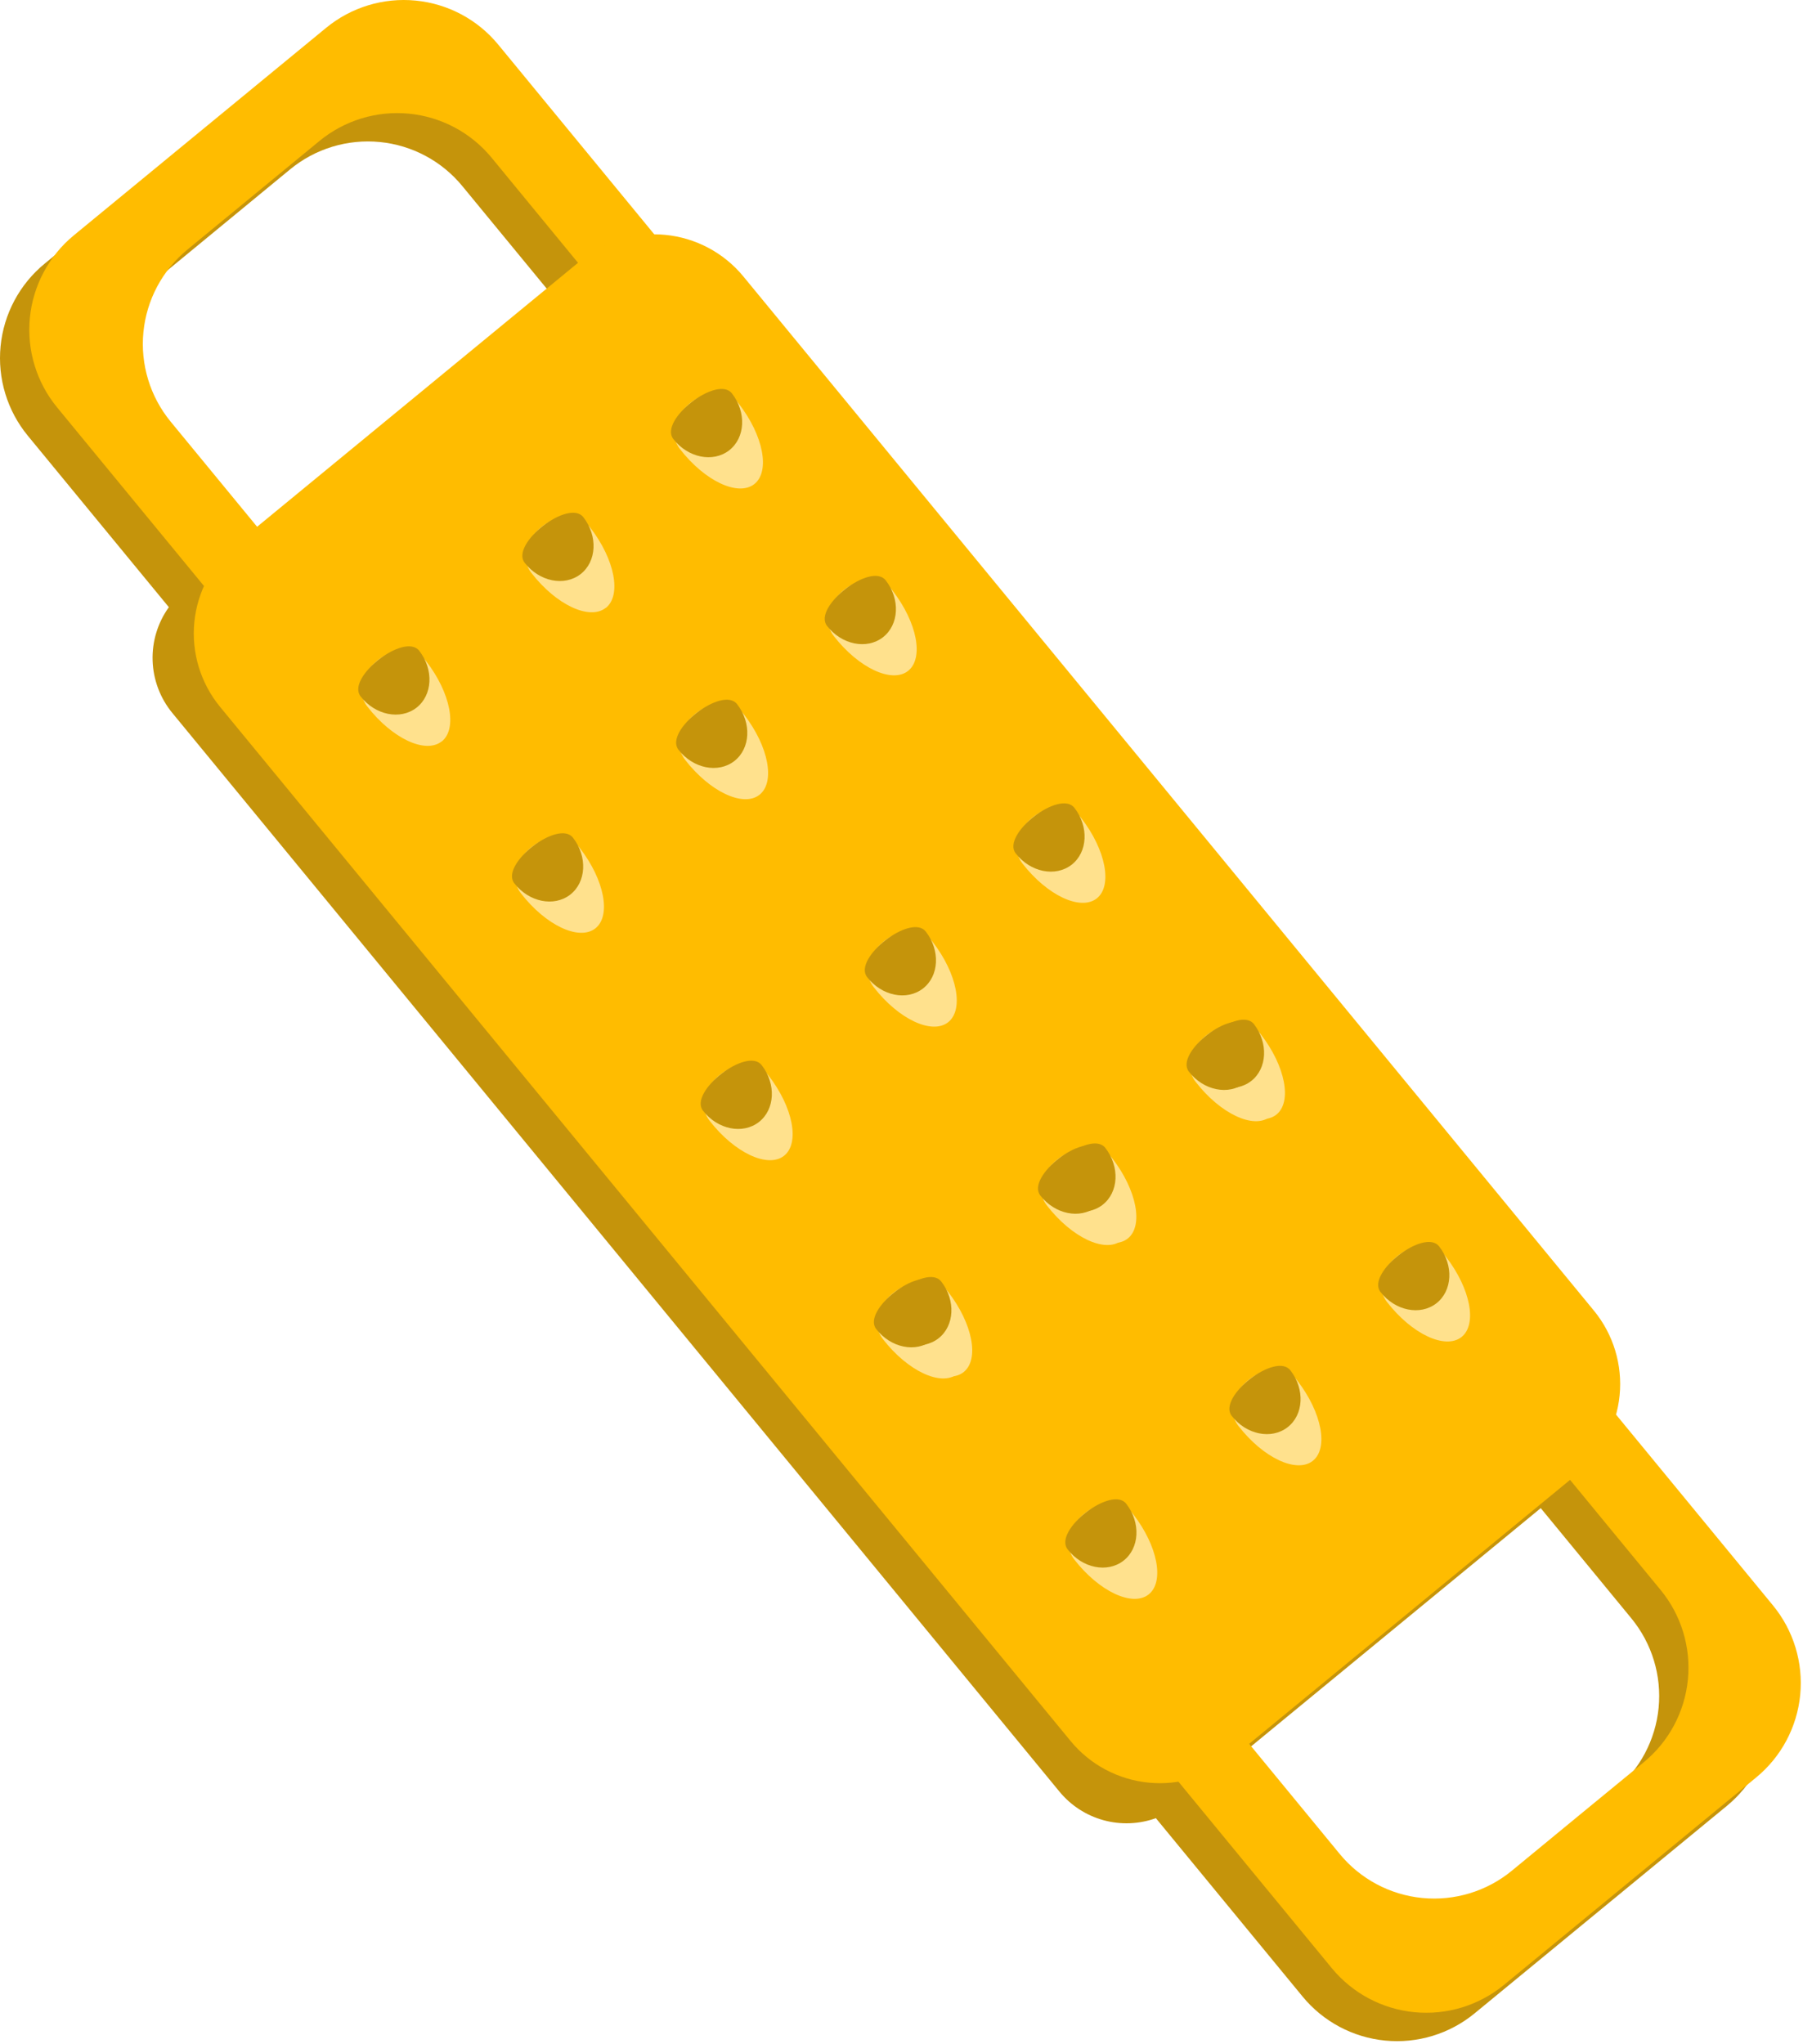 <svg width="577" height="654" viewBox="0 0 577 654" fill="none" xmlns="http://www.w3.org/2000/svg">
<path fill-rule="evenodd" clip-rule="evenodd" d="M197.135 80.542C201.875 79.841 206.716 80.378 211.186 82.102C215.657 83.827 219.604 86.679 222.645 90.382L506.535 435.542C509.851 439.571 511.965 444.453 512.636 449.628C513.306 454.802 512.505 460.061 510.325 464.802L558.015 522.802C564.603 530.817 567.739 541.12 566.734 551.447C565.729 561.773 560.665 571.278 552.655 577.872L471.915 644.272C467.948 647.536 463.376 649.986 458.462 651.482C453.547 652.979 448.386 653.493 443.273 652.994C438.159 652.495 433.195 650.994 428.662 648.576C424.129 646.158 420.117 642.871 416.855 638.902L369.905 581.822C364.513 583.763 358.652 583.988 353.127 582.466C347.602 580.944 342.683 577.75 339.045 573.322C283.225 505.462 110.965 296.032 55.155 228.162C51.262 223.431 49.041 217.546 48.839 211.423C48.636 205.299 50.463 199.28 54.035 194.302L8.915 139.452C5.649 135.485 3.197 130.913 1.699 125.998C0.201 121.083 -0.314 115.921 0.184 110.807C0.682 105.692 2.182 100.726 4.6 96.192C7.018 91.658 10.306 87.645 14.275 84.382L95.005 17.982C103.02 11.394 113.323 8.258 123.65 9.263C133.976 10.268 143.481 15.332 150.075 23.342L197.135 80.562V80.542ZM493.065 482.612L390.375 567.072L419.375 602.352C425.968 610.361 435.471 615.425 445.796 616.43C456.12 617.435 466.422 614.3 474.435 607.712L516.705 572.942C524.718 566.353 529.786 556.85 530.793 546.524C531.8 536.199 528.664 525.896 522.075 517.882L493.075 482.612H493.065ZM175.575 93.112L147.945 59.532C141.356 51.519 131.853 46.452 121.527 45.445C111.202 44.438 100.899 47.573 92.885 54.162L50.655 88.932C46.687 92.195 43.401 96.208 40.984 100.741C38.567 105.274 37.066 110.239 36.569 115.352C36.071 120.465 36.586 125.626 38.083 130.54C39.58 135.454 42.031 140.025 45.295 143.992L72.915 177.582L175.615 93.112H175.575Z" fill="#C5940B"/>
<path fill-rule="evenodd" clip-rule="evenodd" d="M461.275 423.482L480.275 407.822L567.375 513.722C570.641 517.689 573.093 522.261 574.591 527.176C576.089 532.092 576.604 537.254 576.107 542.368C575.609 547.482 574.108 552.448 571.69 556.982C569.272 561.516 565.985 565.529 562.015 568.792L481.285 635.192C473.27 641.78 462.967 644.916 452.641 643.911C442.315 642.906 432.81 637.842 426.215 629.832L339.115 523.932L358.555 507.932L428.745 593.282C435.338 601.295 444.843 606.36 455.17 607.365C465.498 608.371 475.801 605.233 483.815 598.642C497.135 587.642 512.755 574.832 526.085 563.882C534.095 557.288 539.159 547.783 540.164 537.457C541.169 527.13 538.033 516.827 531.445 508.812L461.245 423.472L461.275 423.482Z" fill="#FFBC00"/>
<path fill-rule="evenodd" clip-rule="evenodd" d="M227.535 135.812L246.535 120.162L159.435 14.262C152.843 6.253 143.34 1.189 133.015 0.184C122.69 -0.821 112.389 2.315 104.375 8.902L23.635 75.302C15.626 81.897 10.562 91.401 9.557 101.728C8.551 112.054 11.688 122.357 18.276 130.372L105.375 236.272L124.815 220.272L54.615 134.932C48.026 126.917 44.89 116.613 45.897 106.285C46.904 95.958 51.972 86.454 59.986 79.862L102.245 45.102C106.213 41.838 110.785 39.387 115.7 37.889C120.615 36.392 125.777 35.877 130.891 36.375C136.005 36.873 140.97 38.373 145.504 40.79C150.038 43.207 154.052 46.494 157.315 50.462L227.505 135.802L227.535 135.812Z" fill="#FFBC00"/>
<path fill-rule="evenodd" clip-rule="evenodd" d="M505.035 471.432C512.59 465.2 517.366 456.227 518.317 446.48C519.267 436.733 516.314 427.006 510.105 419.432L237.865 88.432C231.632 80.879 222.658 76.105 212.911 75.156C203.164 74.207 193.438 77.162 185.865 83.372L75.465 174.172C67.912 180.405 63.137 189.379 62.189 199.126C61.24 208.874 64.195 218.599 70.405 226.172L342.645 557.172C348.877 564.727 357.85 569.503 367.597 570.454C377.345 571.404 387.071 568.451 394.645 562.242L505.035 471.442V471.432Z" fill="#FFBC00"/>
<path fill-rule="evenodd" clip-rule="evenodd" d="M467.655 427.902C462.465 431.902 451.835 426.902 443.925 416.712C436.015 406.522 454.795 391.942 462.705 402.142C470.615 412.342 472.835 423.882 467.655 427.902Z" fill="#FFE18D"/>
<path fill-rule="evenodd" clip-rule="evenodd" d="M406.375 357.412C401.185 361.412 390.555 356.412 382.645 346.212C374.735 336.012 393.515 321.442 401.425 331.642C409.335 341.842 411.555 353.392 406.375 357.412Z" fill="#FFE18D"/>
<path fill-rule="evenodd" clip-rule="evenodd" d="M408.405 356.732C403.215 360.732 392.585 355.732 384.675 345.532C376.765 335.332 395.545 320.762 403.465 330.962C411.385 341.162 413.585 352.712 408.405 356.732Z" fill="#FFE18D"/>
<path fill-rule="evenodd" clip-rule="evenodd" d="M350.945 287.532C345.755 291.532 335.125 286.532 327.215 276.342C319.305 266.152 338.085 251.572 345.995 261.762C353.905 271.952 356.125 283.512 350.945 287.532Z" fill="#FFE18D"/>
<path fill-rule="evenodd" clip-rule="evenodd" d="M290.555 214.732C285.375 218.732 274.745 213.732 266.835 203.542C258.925 193.352 277.705 178.772 285.615 188.972C293.525 199.172 295.745 210.712 290.555 214.732V214.732Z" fill="#FFE18D"/>
<path fill-rule="evenodd" clip-rule="evenodd" d="M241.355 154.942C236.175 158.942 225.545 153.942 217.635 143.742C209.725 133.542 228.505 118.972 236.415 129.172C244.325 139.372 246.545 150.922 241.355 154.942V154.942Z" fill="#FFE18D"/>
<path fill-rule="evenodd" clip-rule="evenodd" d="M420.065 467.522C414.885 471.522 404.255 466.522 396.345 456.332C388.435 446.142 407.215 431.552 415.125 441.752C423.035 451.952 425.255 463.502 420.065 467.522V467.522Z" fill="#FFE18D"/>
<path fill-rule="evenodd" clip-rule="evenodd" d="M358.815 397.033C353.635 401.033 343.005 396.032 335.085 385.832C327.165 375.632 345.965 361.062 353.875 371.262C361.785 381.462 363.995 393.013 358.815 397.033Z" fill="#FFE18D"/>
<path fill-rule="evenodd" clip-rule="evenodd" d="M360.845 396.382C355.665 400.382 345.035 395.382 337.125 385.182C329.215 374.982 347.995 360.412 355.905 370.612C363.815 380.812 366.035 392.352 360.845 396.382V396.382Z" fill="#FFE18D"/>
<path fill-rule="evenodd" clip-rule="evenodd" d="M303.385 327.152C298.205 331.152 287.575 326.152 279.655 315.952C271.735 305.752 290.535 291.182 298.445 301.382C306.355 311.582 308.565 323.132 303.385 327.152Z" fill="#FFE18D"/>
<path fill-rule="evenodd" clip-rule="evenodd" d="M243.005 254.372C237.825 258.372 227.185 253.372 219.275 243.182C211.365 232.992 230.145 218.412 238.065 228.612C245.985 238.812 248.185 250.352 243.005 254.372Z" fill="#FFE18D"/>
<path fill-rule="evenodd" clip-rule="evenodd" d="M193.805 194.552C188.615 198.552 177.985 193.552 170.075 183.362C162.165 173.172 180.945 158.592 188.855 168.792C196.765 178.992 198.985 190.532 193.855 194.552H193.805Z" fill="#FFE18D"/>
<path fill-rule="evenodd" clip-rule="evenodd" d="M367.545 510.262C362.365 514.262 351.725 509.262 343.815 499.072C335.905 488.882 354.685 474.302 362.605 484.502C370.525 494.702 372.725 506.242 367.545 510.262Z" fill="#FFE18D"/>
<path fill-rule="evenodd" clip-rule="evenodd" d="M306.295 439.732C301.115 443.732 290.475 438.732 282.565 428.542C274.655 418.352 293.435 403.772 301.355 413.972C309.275 424.172 311.475 435.712 306.295 439.732Z" fill="#FFE18D"/>
<path fill-rule="evenodd" clip-rule="evenodd" d="M308.325 439.122C303.145 443.122 292.505 438.122 284.595 427.922C276.685 417.722 295.465 403.152 303.385 413.352C311.305 423.552 313.505 435.102 308.325 439.122Z" fill="#FFE18D"/>
<path fill-rule="evenodd" clip-rule="evenodd" d="M250.865 369.892C245.675 373.892 235.045 368.892 227.135 358.702C219.225 348.512 238.005 333.932 245.915 344.132C253.825 354.332 256.045 365.872 250.865 369.892Z" fill="#FFE18D"/>
<path fill-rule="evenodd" clip-rule="evenodd" d="M190.485 297.122C185.295 301.122 174.665 296.122 166.755 285.922C158.845 275.722 177.625 261.152 185.535 271.352C193.445 281.552 195.665 293.102 190.485 297.122Z" fill="#FFE18D"/>
<path fill-rule="evenodd" clip-rule="evenodd" d="M141.285 237.302C136.095 241.302 125.465 236.302 117.555 226.102C109.645 215.902 128.425 201.333 136.335 211.533C144.245 221.733 146.465 233.282 141.335 237.302H141.285Z" fill="#FFE18D"/>
<path fill-rule="evenodd" clip-rule="evenodd" d="M459.655 417.082C454.475 421.082 446.465 419.472 441.785 413.432C437.105 407.392 455.885 392.832 460.565 398.862C465.245 404.892 464.835 413.062 459.655 417.082V417.082Z" fill="#C5940B"/>
<path fill-rule="evenodd" clip-rule="evenodd" d="M398.355 346.592C393.165 350.592 385.165 348.982 380.475 342.942C375.785 336.902 394.585 322.342 399.265 328.372C403.945 334.402 403.535 342.572 398.355 346.592Z" fill="#C5940B"/>
<path fill-rule="evenodd" clip-rule="evenodd" d="M400.385 345.942C395.205 349.942 387.195 348.322 382.515 342.292C377.835 336.262 396.655 321.732 401.295 327.732C405.935 333.732 405.565 341.932 400.385 345.952V345.942Z" fill="#C5940B"/>
<path fill-rule="evenodd" clip-rule="evenodd" d="M342.925 276.732C337.735 280.732 329.725 279.122 325.045 273.082C320.365 267.042 339.155 252.482 343.835 258.512C348.515 264.542 348.105 272.712 342.925 276.732Z" fill="#C5940B"/>
<path fill-rule="evenodd" clip-rule="evenodd" d="M282.545 203.942C277.355 207.942 269.345 206.322 264.665 200.292C259.985 194.262 278.765 179.682 283.455 185.722C288.145 191.762 287.725 199.912 282.545 203.942Z" fill="#C5940B"/>
<path fill-rule="evenodd" clip-rule="evenodd" d="M233.335 144.122C228.155 148.122 220.145 146.502 215.465 140.472C210.785 134.442 229.565 119.862 234.245 125.902C238.925 131.942 238.525 140.092 233.335 144.122V144.122Z" fill="#C5940B"/>
<path fill-rule="evenodd" clip-rule="evenodd" d="M412.045 456.732C406.865 460.732 398.855 459.122 394.175 453.082C389.495 447.042 408.275 432.482 412.955 438.512C417.635 444.542 417.235 452.712 412.045 456.732V456.732Z" fill="#C5940B"/>
<path fill-rule="evenodd" clip-rule="evenodd" d="M350.795 386.212C345.615 390.212 337.605 388.592 332.925 382.562C328.245 376.532 347.025 361.952 351.705 367.992C356.385 374.032 355.985 382.192 350.795 386.212V386.212Z" fill="#C5940B"/>
<path fill-rule="evenodd" clip-rule="evenodd" d="M352.835 385.562C347.645 389.562 339.635 387.942 334.955 381.912C330.275 375.882 349.055 361.302 353.735 367.342C358.415 373.382 358.015 381.542 352.835 385.562Z" fill="#C5940B"/>
<path fill-rule="evenodd" clip-rule="evenodd" d="M295.365 316.332C290.185 320.332 282.175 318.722 277.495 312.682C272.815 306.642 291.595 292.082 296.275 298.112C300.955 304.142 300.555 312.312 295.365 316.332V316.332Z" fill="#C5940B"/>
<path fill-rule="evenodd" clip-rule="evenodd" d="M234.985 243.552C229.805 247.552 221.795 245.943 217.115 239.903C212.435 233.863 231.215 219.302 235.895 225.342C240.575 231.382 240.165 239.532 234.985 243.552V243.552Z" fill="#C5940B"/>
<path fill-rule="evenodd" clip-rule="evenodd" d="M185.785 183.732C180.605 187.732 172.595 186.122 167.905 180.092C163.215 174.062 182.015 159.482 186.695 165.512C191.375 171.542 190.965 179.712 185.785 183.732Z" fill="#C5940B"/>
<path fill-rule="evenodd" clip-rule="evenodd" d="M359.525 499.442C354.345 503.442 346.335 501.832 341.655 495.792C336.975 489.752 355.755 475.192 360.435 481.222C365.115 487.252 364.705 495.422 359.525 499.442V499.442Z" fill="#C5940B"/>
<path fill-rule="evenodd" clip-rule="evenodd" d="M298.275 428.952C293.095 432.952 285.085 431.342 280.405 425.302C275.725 419.262 294.505 404.702 299.185 410.732C303.865 416.762 303.455 424.932 298.275 428.952V428.952Z" fill="#C5940B"/>
<path fill-rule="evenodd" clip-rule="evenodd" d="M300.305 428.302C295.125 432.302 287.115 430.692 282.435 424.652C277.755 418.612 296.535 404.052 301.215 410.082C305.895 416.112 305.495 424.282 300.305 428.302V428.302Z" fill="#C5940B"/>
<path fill-rule="evenodd" clip-rule="evenodd" d="M242.845 359.072C237.665 363.072 229.655 361.462 224.975 355.432C220.295 349.402 239.075 334.822 243.755 340.852C248.435 346.882 248.025 355.052 242.845 359.072V359.072Z" fill="#C5940B"/>
<path fill-rule="evenodd" clip-rule="evenodd" d="M182.465 286.302C177.275 290.302 169.265 288.682 164.585 282.652C159.905 276.622 178.695 262.042 183.375 268.082C188.055 274.122 187.645 282.282 182.465 286.302Z" fill="#C5940B"/>
<path fill-rule="evenodd" clip-rule="evenodd" d="M133.265 226.482C128.075 230.482 120.065 228.862 115.385 222.832C110.705 216.802 129.485 202.222 134.175 208.262C138.865 214.302 138.445 222.462 133.265 226.482Z" fill="#C5940B"/>
</svg>
